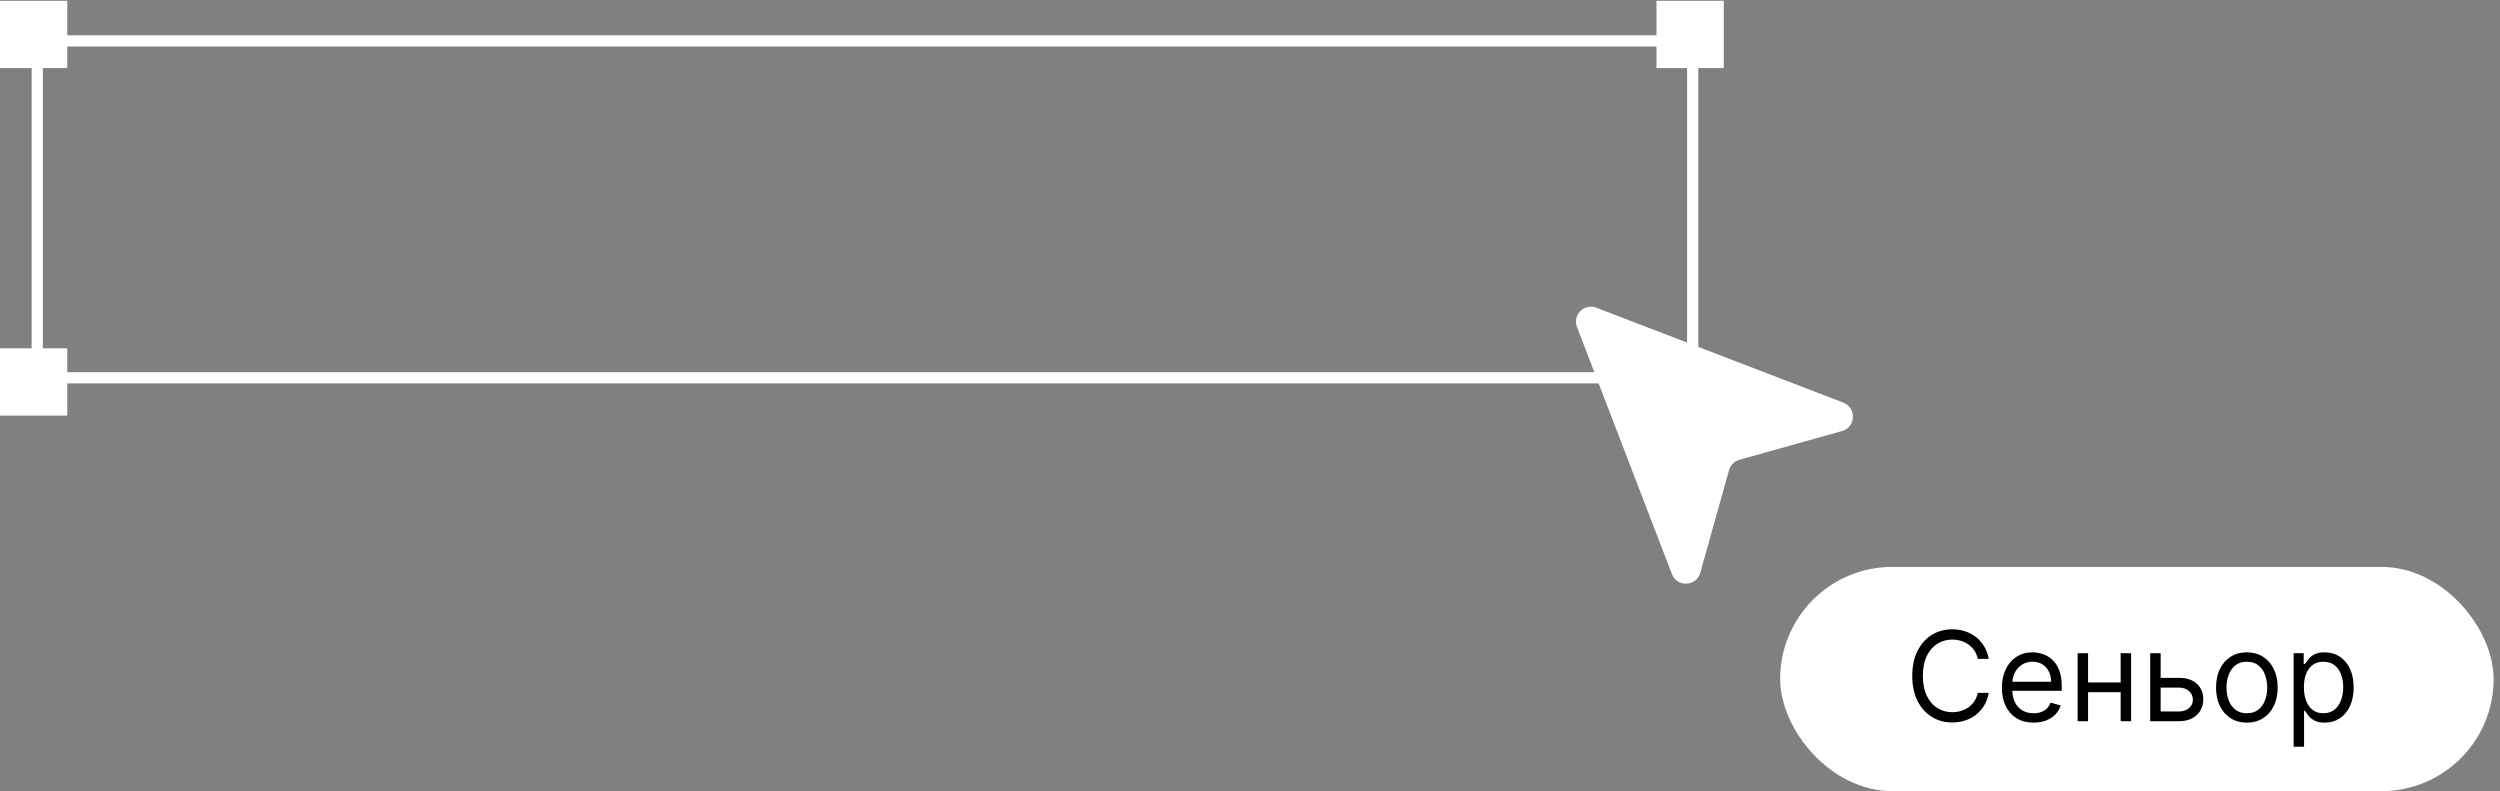 <svg width="237" height="75" viewBox="0 0 237 75" fill="none" xmlns="http://www.w3.org/2000/svg">
<rect x="0" y="0" width="237" height="75" fill="#808080" stroke="none"/>
<rect x="168.758" y="53.744" width="67.637" height="21.256" rx="10.628" fill="white"/>
<path d="M188.534 62.463H187.493C187.431 62.163 187.323 61.9 187.17 61.674C187.018 61.447 186.834 61.257 186.616 61.103C186.4 60.946 186.161 60.829 185.898 60.75C185.635 60.672 185.361 60.633 185.075 60.633C184.555 60.633 184.083 60.764 183.661 61.027C183.241 61.29 182.907 61.678 182.658 62.19C182.412 62.702 182.289 63.33 182.289 64.074C182.289 64.819 182.412 65.447 182.658 65.959C182.907 66.471 183.241 66.858 183.661 67.121C184.083 67.384 184.555 67.516 185.075 67.516C185.361 67.516 185.635 67.477 185.898 67.398C186.161 67.32 186.4 67.204 186.616 67.05C186.834 66.893 187.018 66.702 187.17 66.475C187.323 66.246 187.431 65.983 187.493 65.686H188.534C188.455 66.125 188.313 66.518 188.105 66.865C187.898 67.212 187.641 67.507 187.333 67.751C187.025 67.992 186.68 68.175 186.297 68.301C185.916 68.427 185.509 68.49 185.075 68.49C184.342 68.49 183.69 68.311 183.12 67.952C182.549 67.594 182.1 67.085 181.772 66.425C181.445 65.764 181.281 64.981 181.281 64.074C181.281 63.168 181.445 62.384 181.772 61.724C182.1 61.064 182.549 60.555 183.12 60.196C183.69 59.838 184.342 59.659 185.075 59.659C185.509 59.659 185.916 59.722 186.297 59.848C186.68 59.974 187.025 60.159 187.333 60.402C187.641 60.643 187.898 60.937 188.105 61.283C188.313 61.628 188.455 62.021 188.534 62.463ZM192.784 68.506C192.163 68.506 191.627 68.369 191.177 68.095C190.729 67.818 190.383 67.432 190.14 66.937C189.899 66.439 189.779 65.859 189.779 65.199C189.779 64.539 189.899 63.957 190.14 63.453C190.383 62.947 190.722 62.552 191.156 62.27C191.592 61.984 192.101 61.842 192.683 61.842C193.019 61.842 193.351 61.898 193.678 62.01C194.005 62.121 194.303 62.303 194.572 62.555C194.841 62.804 195.055 63.134 195.214 63.546C195.374 63.957 195.453 64.463 195.453 65.065V65.485H190.484V64.628H194.446C194.446 64.265 194.373 63.94 194.228 63.655C194.085 63.369 193.881 63.144 193.615 62.979C193.352 62.814 193.041 62.731 192.683 62.731C192.289 62.731 191.947 62.829 191.659 63.025C191.374 63.218 191.154 63.47 191 63.781C190.846 64.091 190.77 64.424 190.77 64.779V65.35C190.77 65.837 190.853 66.25 191.021 66.588C191.192 66.924 191.428 67.18 191.731 67.356C192.033 67.53 192.384 67.617 192.784 67.617C193.044 67.617 193.279 67.58 193.489 67.507C193.702 67.432 193.885 67.32 194.039 67.172C194.193 67.021 194.312 66.833 194.396 66.609L195.353 66.878C195.252 67.203 195.083 67.488 194.845 67.734C194.607 67.978 194.313 68.168 193.963 68.305C193.614 68.439 193.221 68.506 192.784 68.506ZM201.274 64.695V65.619H197.715V64.695H201.274ZM197.95 61.926V68.372H196.96V61.926H197.95ZM202.03 61.926V68.372H201.039V61.926H202.03ZM204.695 64.259H206.542C207.297 64.259 207.875 64.451 208.275 64.834C208.675 65.217 208.875 65.703 208.875 66.29C208.875 66.677 208.786 67.028 208.607 67.344C208.427 67.657 208.164 67.908 207.818 68.095C207.471 68.28 207.045 68.372 206.542 68.372H203.839V61.926H204.829V67.449H206.542C206.933 67.449 207.255 67.345 207.507 67.138C207.759 66.931 207.885 66.665 207.885 66.341C207.885 65.999 207.759 65.721 207.507 65.506C207.255 65.29 206.933 65.182 206.542 65.182H204.695V64.259ZM213.002 68.506C212.42 68.506 211.909 68.368 211.47 68.091C211.033 67.814 210.692 67.426 210.446 66.928C210.202 66.43 210.081 65.848 210.081 65.182C210.081 64.511 210.202 63.925 210.446 63.424C210.692 62.923 211.033 62.534 211.47 62.257C211.909 61.98 212.42 61.842 213.002 61.842C213.584 61.842 214.093 61.98 214.529 62.257C214.969 62.534 215.31 62.923 215.554 63.424C215.8 63.925 215.923 64.511 215.923 65.182C215.923 65.848 215.8 66.43 215.554 66.928C215.31 67.426 214.969 67.814 214.529 68.091C214.093 68.368 213.584 68.506 213.002 68.506ZM213.002 67.617C213.444 67.617 213.808 67.503 214.093 67.277C214.378 67.05 214.59 66.752 214.727 66.383C214.864 66.013 214.932 65.613 214.932 65.182C214.932 64.751 214.864 64.35 214.727 63.978C214.59 63.606 214.378 63.305 214.093 63.075C213.808 62.846 213.444 62.731 213.002 62.731C212.56 62.731 212.196 62.846 211.911 63.075C211.625 63.305 211.414 63.606 211.277 63.978C211.14 64.35 211.071 64.751 211.071 65.182C211.071 65.613 211.14 66.013 211.277 66.383C211.414 66.752 211.625 67.05 211.911 67.277C212.196 67.503 212.56 67.617 213.002 67.617ZM217.435 70.79V61.926H218.392V62.95H218.509C218.582 62.838 218.683 62.695 218.811 62.522C218.943 62.345 219.13 62.189 219.374 62.051C219.62 61.912 219.953 61.842 220.373 61.842C220.915 61.842 221.394 61.977 221.808 62.249C222.222 62.52 222.545 62.905 222.778 63.403C223.01 63.901 223.126 64.489 223.126 65.166C223.126 65.848 223.01 66.44 222.778 66.941C222.545 67.439 222.224 67.825 221.812 68.099C221.401 68.371 220.927 68.506 220.389 68.506C219.975 68.506 219.644 68.438 219.395 68.301C219.146 68.161 218.954 68.003 218.82 67.826C218.686 67.647 218.582 67.499 218.509 67.382H218.425V70.79H217.435ZM218.409 65.149C218.409 65.636 218.48 66.065 218.623 66.437C218.765 66.807 218.974 67.096 219.248 67.306C219.522 67.513 219.858 67.617 220.255 67.617C220.669 67.617 221.015 67.507 221.292 67.289C221.572 67.068 221.781 66.772 221.921 66.4C222.064 66.025 222.135 65.608 222.135 65.149C222.135 64.695 222.065 64.287 221.926 63.923C221.788 63.557 221.58 63.267 221.3 63.054C221.023 62.839 220.675 62.731 220.255 62.731C219.852 62.731 219.514 62.834 219.239 63.038C218.965 63.239 218.758 63.522 218.618 63.886C218.478 64.246 218.409 64.668 218.409 65.149Z" fill="black"/>
<path d="M151.331 29.171L174.748 38.17C176.022 38.66 175.936 40.492 174.622 40.86L164.896 43.586C164.42 43.719 164.047 44.092 163.913 44.569L161.188 54.294C160.819 55.609 158.988 55.694 158.498 54.42L149.498 31.003C149.057 29.856 150.184 28.73 151.331 29.171Z" fill="white"/>
<rect x="3.531" y="3.877" width="156.937" height="31.937" stroke="white" stroke-width="1.063"/>
<rect y="33.023" width="6.377" height="6.377" fill="white"/>
<rect x="157.035" y="0.076" width="6.377" height="6.377" fill="white"/>
<rect y="0.076" width="6.377" height="6.377" fill="white"/>
</svg>
